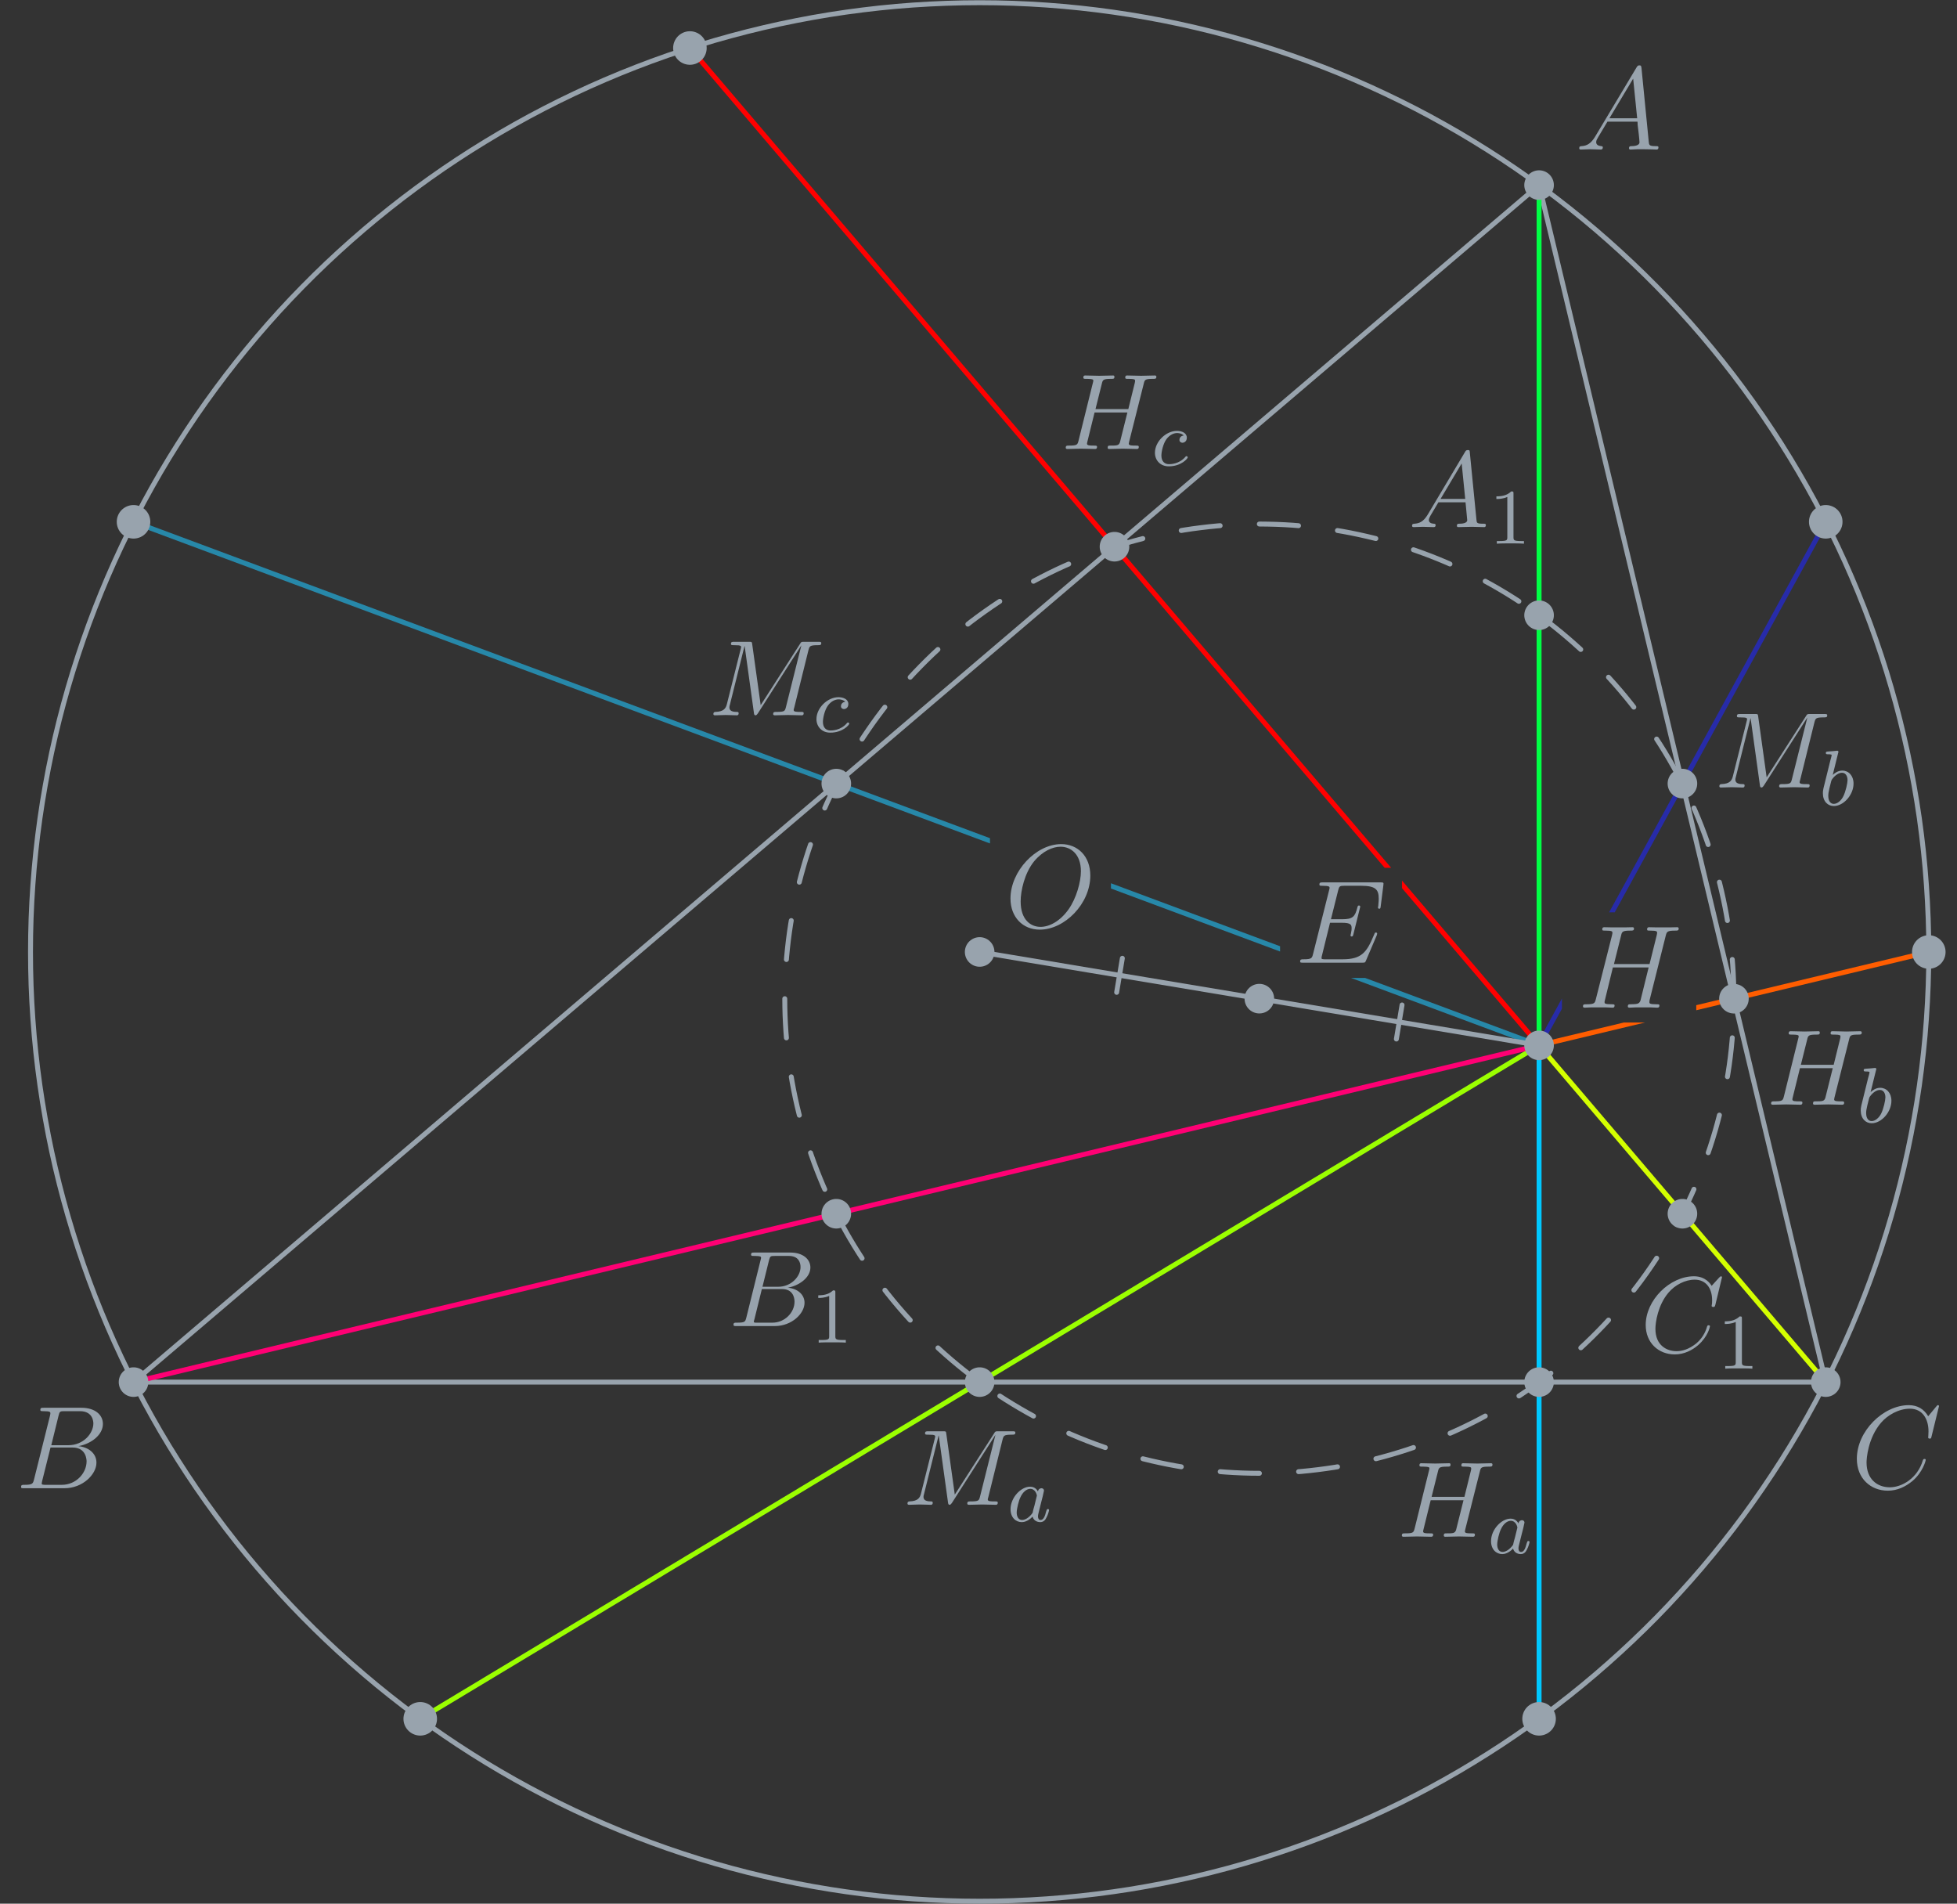 <?xml version="1.0" encoding="UTF-8"?>
<svg xmlns="http://www.w3.org/2000/svg" xmlns:xlink="http://www.w3.org/1999/xlink" width="198.43pt" height="193pt" viewBox="0 0 198.43 193" version="1.1">
<rect x="0" y="0" width="198.43" height="193" fill="#333333" stroke="none"/>
<defs>
<g>
<symbol overflow="visible" id="glyph0-0">
<path style="stroke:none;" d=""/>
</symbol>
<symbol overflow="visible" id="glyph0-1">
<path style="stroke:none;" d="M 8.938 -7.297 C 9.047 -7.703 9.078 -7.812 9.922 -7.812 C 10.141 -7.812 10.25 -7.812 10.25 -8.031 C 10.25 -8.156 10.141 -8.156 10.078 -8.156 C 9.859 -8.156 9.609 -8.141 9.391 -8.141 L 7.969 -8.141 C 7.75 -8.141 7.5 -8.156 7.266 -8.156 C 7.188 -8.156 7.047 -8.156 7.047 -7.938 C 7.047 -7.812 7.125 -7.812 7.344 -7.812 C 8.062 -7.812 8.062 -7.719 8.062 -7.594 C 8.062 -7.562 8.062 -7.5 8.016 -7.312 L 7.297 -4.422 L 3.688 -4.422 L 4.406 -7.297 C 4.5 -7.703 4.531 -7.812 5.375 -7.812 C 5.594 -7.812 5.719 -7.812 5.719 -8.031 C 5.719 -8.156 5.609 -8.156 5.531 -8.156 C 5.312 -8.156 5.062 -8.141 4.844 -8.141 L 3.438 -8.141 C 3.203 -8.141 2.953 -8.156 2.719 -8.156 C 2.641 -8.156 2.5 -8.156 2.5 -7.938 C 2.5 -7.812 2.578 -7.812 2.812 -7.812 C 3.531 -7.812 3.531 -7.719 3.531 -7.594 C 3.531 -7.562 3.531 -7.5 3.484 -7.312 L 1.859 -0.891 C 1.75 -0.469 1.734 -0.344 0.906 -0.344 C 0.641 -0.344 0.547 -0.344 0.547 -0.125 C 0.547 0 0.688 0 0.719 0 C 0.938 0 1.188 -0.031 1.406 -0.031 L 2.828 -0.031 C 3.047 -0.031 3.297 0 3.531 0 C 3.625 0 3.75 0 3.75 -0.234 C 3.75 -0.344 3.641 -0.344 3.469 -0.344 C 2.734 -0.344 2.734 -0.438 2.734 -0.562 C 2.734 -0.578 2.734 -0.656 2.766 -0.75 L 3.578 -4.078 L 7.203 -4.078 C 7 -3.281 6.391 -0.781 6.375 -0.719 C 6.234 -0.359 6.047 -0.359 5.344 -0.344 C 5.203 -0.344 5.094 -0.344 5.094 -0.125 C 5.094 0 5.219 0 5.266 0 C 5.469 0 5.719 -0.031 5.953 -0.031 L 7.359 -0.031 C 7.594 -0.031 7.844 0 8.062 0 C 8.156 0 8.297 0 8.297 -0.234 C 8.297 -0.344 8.188 -0.344 8.016 -0.344 C 7.281 -0.344 7.281 -0.438 7.281 -0.562 C 7.281 -0.578 7.281 -0.656 7.297 -0.75 Z M 8.938 -7.297 "/>
</symbol>
<symbol overflow="visible" id="glyph0-2">
<path style="stroke:none;" d="M 8.672 -5.234 C 8.672 -7.203 7.391 -8.422 5.719 -8.422 C 3.156 -8.422 0.578 -5.672 0.578 -2.906 C 0.578 -1.031 1.812 0.25 3.547 0.25 C 6.062 0.25 8.672 -2.359 8.672 -5.234 Z M 3.625 -0.031 C 2.641 -0.031 1.609 -0.734 1.609 -2.609 C 1.609 -3.688 2 -5.469 2.969 -6.672 C 3.844 -7.719 4.859 -8.156 5.656 -8.156 C 6.703 -8.156 7.719 -7.391 7.719 -5.672 C 7.719 -4.609 7.266 -2.938 6.469 -1.812 C 5.594 -0.578 4.5 -0.031 3.625 -0.031 Z M 3.625 -0.031 "/>
</symbol>
<symbol overflow="visible" id="glyph0-3">
<path style="stroke:none;" d="M 8.312 -2.766 C 8.312 -2.812 8.359 -2.891 8.359 -2.938 C 8.359 -3 8.312 -3.062 8.234 -3.062 C 8.188 -3.062 8.156 -3.047 8.125 -3.016 C 8.109 -3 8.109 -2.969 8 -2.734 C 7.297 -1.062 6.781 -0.344 4.859 -0.344 L 3.125 -0.344 C 2.953 -0.344 2.922 -0.344 2.859 -0.359 C 2.719 -0.375 2.719 -0.391 2.719 -0.484 C 2.719 -0.578 2.734 -0.641 2.766 -0.75 L 3.578 -4.047 L 4.766 -4.047 C 5.703 -4.047 5.766 -3.844 5.766 -3.484 C 5.766 -3.375 5.766 -3.266 5.688 -2.906 C 5.672 -2.859 5.656 -2.812 5.656 -2.766 C 5.656 -2.688 5.719 -2.656 5.781 -2.656 C 5.891 -2.656 5.906 -2.734 5.953 -2.906 L 6.641 -5.672 C 6.641 -5.734 6.594 -5.797 6.516 -5.797 C 6.406 -5.797 6.391 -5.75 6.344 -5.578 C 6.109 -4.656 5.875 -4.406 4.812 -4.406 L 3.672 -4.406 L 4.406 -7.344 C 4.516 -7.75 4.547 -7.797 5.031 -7.797 L 6.734 -7.797 C 8.219 -7.797 8.516 -7.406 8.516 -6.484 C 8.516 -6.484 8.516 -6.141 8.469 -5.75 C 8.453 -5.703 8.438 -5.625 8.438 -5.609 C 8.438 -5.516 8.5 -5.469 8.578 -5.469 C 8.656 -5.469 8.703 -5.516 8.719 -5.734 L 8.984 -7.828 C 8.984 -7.859 9 -7.984 9 -8.016 C 9 -8.141 8.891 -8.141 8.672 -8.141 L 2.844 -8.141 C 2.625 -8.141 2.5 -8.141 2.5 -7.922 C 2.5 -7.797 2.578 -7.797 2.781 -7.797 C 3.531 -7.797 3.531 -7.703 3.531 -7.578 C 3.531 -7.516 3.516 -7.469 3.484 -7.344 L 1.859 -0.891 C 1.75 -0.469 1.734 -0.344 0.891 -0.344 C 0.672 -0.344 0.547 -0.344 0.547 -0.125 C 0.547 0 0.625 0 0.859 0 L 6.859 0 C 7.125 0 7.141 -0.016 7.219 -0.203 Z M 8.312 -2.766 "/>
</symbol>
<symbol overflow="visible" id="glyph0-4">
<path style="stroke:none;" d="M 2.031 -1.328 C 1.609 -0.625 1.203 -0.375 0.641 -0.344 C 0.5 -0.328 0.406 -0.328 0.406 -0.125 C 0.406 -0.047 0.469 0 0.547 0 C 0.766 0 1.297 -0.031 1.516 -0.031 C 1.859 -0.031 2.25 0 2.578 0 C 2.656 0 2.797 0 2.797 -0.234 C 2.797 -0.328 2.703 -0.344 2.625 -0.344 C 2.359 -0.375 2.125 -0.469 2.125 -0.75 C 2.125 -0.922 2.203 -1.047 2.359 -1.312 L 3.266 -2.828 L 6.312 -2.828 C 6.328 -2.719 6.328 -2.625 6.328 -2.516 C 6.375 -2.203 6.516 -0.953 6.516 -0.734 C 6.516 -0.375 5.906 -0.344 5.719 -0.344 C 5.578 -0.344 5.453 -0.344 5.453 -0.125 C 5.453 0 5.562 0 5.625 0 C 5.828 0 6.078 -0.031 6.281 -0.031 L 6.953 -0.031 C 7.688 -0.031 8.219 0 8.219 0 C 8.312 0 8.438 0 8.438 -0.234 C 8.438 -0.344 8.328 -0.344 8.156 -0.344 C 7.5 -0.344 7.484 -0.453 7.453 -0.812 L 6.719 -8.266 C 6.688 -8.516 6.641 -8.531 6.516 -8.531 C 6.391 -8.531 6.328 -8.516 6.219 -8.328 Z M 3.469 -3.172 L 5.875 -7.188 L 6.281 -3.172 Z M 3.469 -3.172 "/>
</symbol>
<symbol overflow="visible" id="glyph0-5">
<path style="stroke:none;" d="M 4.375 -7.344 C 4.484 -7.797 4.531 -7.812 5 -7.812 L 6.547 -7.812 C 7.906 -7.812 7.906 -6.672 7.906 -6.562 C 7.906 -5.594 6.938 -4.359 5.359 -4.359 L 3.641 -4.359 Z M 6.391 -4.266 C 7.703 -4.5 8.875 -5.422 8.875 -6.516 C 8.875 -7.453 8.062 -8.156 6.703 -8.156 L 2.875 -8.156 C 2.641 -8.156 2.531 -8.156 2.531 -7.938 C 2.531 -7.812 2.641 -7.812 2.828 -7.812 C 3.547 -7.812 3.547 -7.719 3.547 -7.594 C 3.547 -7.562 3.547 -7.5 3.5 -7.312 L 1.891 -0.891 C 1.781 -0.469 1.75 -0.344 0.922 -0.344 C 0.688 -0.344 0.578 -0.344 0.578 -0.125 C 0.578 0 0.641 0 0.891 0 L 4.984 0 C 6.812 0 8.219 -1.391 8.219 -2.594 C 8.219 -3.578 7.359 -4.172 6.391 -4.266 Z M 4.703 -0.344 L 3.078 -0.344 C 2.922 -0.344 2.891 -0.344 2.828 -0.359 C 2.688 -0.375 2.672 -0.391 2.672 -0.484 C 2.672 -0.578 2.703 -0.641 2.719 -0.75 L 3.562 -4.125 L 5.812 -4.125 C 7.219 -4.125 7.219 -2.812 7.219 -2.719 C 7.219 -1.562 6.188 -0.344 4.703 -0.344 Z M 4.703 -0.344 "/>
</symbol>
<symbol overflow="visible" id="glyph0-6">
<path style="stroke:none;" d="M 8.922 -8.312 C 8.922 -8.422 8.844 -8.422 8.828 -8.422 C 8.797 -8.422 8.75 -8.422 8.656 -8.297 L 7.828 -7.297 C 7.406 -8.016 6.75 -8.422 5.859 -8.422 C 3.281 -8.422 0.594 -5.797 0.594 -2.984 C 0.594 -0.984 2 0.25 3.734 0.25 C 4.703 0.25 5.531 -0.156 6.234 -0.734 C 7.266 -1.609 7.578 -2.766 7.578 -2.875 C 7.578 -2.969 7.484 -2.969 7.453 -2.969 C 7.344 -2.969 7.328 -2.906 7.297 -2.859 C 6.75 -0.984 5.141 -0.094 3.938 -0.094 C 2.672 -0.094 1.578 -0.906 1.578 -2.609 C 1.578 -2.984 1.703 -5.062 3.047 -6.641 C 3.703 -7.406 4.828 -8.062 5.969 -8.062 C 7.281 -8.062 7.859 -6.984 7.859 -5.766 C 7.859 -5.453 7.828 -5.188 7.828 -5.141 C 7.828 -5.031 7.953 -5.031 7.984 -5.031 C 8.109 -5.031 8.125 -5.047 8.172 -5.266 Z M 8.922 -8.312 "/>
</symbol>
<symbol overflow="visible" id="glyph1-0">
<path style="stroke:none;" d=""/>
</symbol>
<symbol overflow="visible" id="glyph1-1">
<path style="stroke:none;" d="M 8.281 -7.578 C 8.281 -7.609 8.266 -7.688 8.172 -7.688 C 8.141 -7.688 8.125 -7.672 8 -7.562 L 7.234 -6.719 C 7.141 -6.875 6.641 -7.688 5.438 -7.688 C 3 -7.688 0.547 -5.281 0.547 -2.75 C 0.547 -0.953 1.828 0.234 3.5 0.234 C 4.453 0.234 5.281 -0.203 5.859 -0.703 C 6.875 -1.594 7.062 -2.578 7.062 -2.625 C 7.062 -2.719 6.953 -2.719 6.922 -2.719 C 6.859 -2.719 6.812 -2.703 6.781 -2.625 C 6.688 -2.297 6.438 -1.531 5.688 -0.891 C 4.922 -0.281 4.25 -0.094 3.672 -0.094 C 2.688 -0.094 1.531 -0.672 1.531 -2.359 C 1.531 -2.984 1.766 -4.75 2.859 -6.031 C 3.516 -6.812 4.547 -7.344 5.516 -7.344 C 6.625 -7.344 7.281 -6.516 7.281 -5.25 C 7.281 -4.812 7.234 -4.797 7.234 -4.688 C 7.234 -4.578 7.359 -4.578 7.406 -4.578 C 7.547 -4.578 7.547 -4.609 7.609 -4.797 Z M 8.281 -7.578 "/>
</symbol>
<symbol overflow="visible" id="glyph1-2">
<path style="stroke:none;" d="M 1.75 -0.844 C 1.641 -0.422 1.609 -0.344 0.75 -0.344 C 0.562 -0.344 0.453 -0.344 0.453 -0.125 C 0.453 0 0.562 0 0.75 0 L 4.641 0 C 6.375 0 7.656 -1.281 7.656 -2.359 C 7.656 -3.141 7.031 -3.781 5.969 -3.891 C 7.094 -4.094 8.25 -4.906 8.25 -5.938 C 8.25 -6.75 7.531 -7.453 6.219 -7.453 L 2.547 -7.453 C 2.344 -7.453 2.234 -7.453 2.234 -7.234 C 2.234 -7.109 2.328 -7.109 2.547 -7.109 C 2.562 -7.109 2.766 -7.109 2.953 -7.094 C 3.156 -7.062 3.25 -7.062 3.25 -6.922 C 3.25 -6.875 3.234 -6.844 3.203 -6.703 Z M 3.391 -3.984 L 4.062 -6.703 C 4.172 -7.078 4.188 -7.109 4.656 -7.109 L 6.062 -7.109 C 7.031 -7.109 7.25 -6.469 7.25 -5.984 C 7.25 -5.031 6.312 -3.984 4.984 -3.984 Z M 2.906 -0.344 C 2.75 -0.344 2.719 -0.344 2.656 -0.344 C 2.547 -0.359 2.516 -0.375 2.516 -0.453 C 2.516 -0.484 2.516 -0.516 2.578 -0.703 L 3.328 -3.75 L 5.391 -3.75 C 6.438 -3.75 6.641 -2.938 6.641 -2.469 C 6.641 -1.391 5.672 -0.344 4.391 -0.344 Z M 2.906 -0.344 "/>
</symbol>
<symbol overflow="visible" id="glyph1-3">
<path style="stroke:none;" d="M 1.953 -1.25 C 1.516 -0.531 1.094 -0.375 0.609 -0.344 C 0.484 -0.328 0.375 -0.328 0.375 -0.125 C 0.375 -0.047 0.438 0 0.531 0 C 0.812 0 1.156 -0.031 1.469 -0.031 C 1.828 -0.031 2.203 0 2.547 0 C 2.625 0 2.766 0 2.766 -0.203 C 2.766 -0.328 2.656 -0.344 2.578 -0.344 C 2.328 -0.359 2.078 -0.453 2.078 -0.719 C 2.078 -0.844 2.141 -0.969 2.219 -1.125 L 3.047 -2.516 L 5.797 -2.516 C 5.812 -2.297 5.969 -0.812 5.969 -0.703 C 5.969 -0.375 5.406 -0.344 5.188 -0.344 C 5.031 -0.344 4.922 -0.344 4.922 -0.125 C 4.922 0 5.047 0 5.078 0 C 5.516 0 5.984 -0.031 6.438 -0.031 C 6.703 -0.031 7.391 0 7.672 0 C 7.734 0 7.859 0 7.859 -0.219 C 7.859 -0.344 7.75 -0.344 7.609 -0.344 C 6.938 -0.344 6.938 -0.422 6.906 -0.734 L 6.234 -7.547 C 6.219 -7.766 6.219 -7.812 6.031 -7.812 C 5.859 -7.812 5.812 -7.734 5.75 -7.625 Z M 3.266 -2.859 L 5.406 -6.453 L 5.766 -2.859 Z M 3.266 -2.859 "/>
</symbol>
<symbol overflow="visible" id="glyph1-4">
<path style="stroke:none;" d="M 8.328 -6.609 C 8.422 -7 8.438 -7.109 9.234 -7.109 C 9.516 -7.109 9.609 -7.109 9.609 -7.328 C 9.609 -7.453 9.484 -7.453 9.453 -7.453 C 9.156 -7.453 8.359 -7.422 8.062 -7.422 C 7.75 -7.422 6.969 -7.453 6.656 -7.453 C 6.562 -7.453 6.453 -7.453 6.453 -7.234 C 6.453 -7.109 6.547 -7.109 6.75 -7.109 C 6.766 -7.109 6.984 -7.109 7.172 -7.094 C 7.359 -7.062 7.453 -7.062 7.453 -6.922 C 7.453 -6.875 7.453 -6.844 7.422 -6.703 L 6.766 -4.047 L 3.438 -4.047 L 4.078 -6.609 C 4.172 -7 4.203 -7.109 5 -7.109 C 5.281 -7.109 5.359 -7.109 5.359 -7.328 C 5.359 -7.453 5.25 -7.453 5.219 -7.453 C 4.906 -7.453 4.125 -7.422 3.812 -7.422 C 3.5 -7.422 2.719 -7.453 2.406 -7.453 C 2.328 -7.453 2.203 -7.453 2.203 -7.234 C 2.203 -7.109 2.297 -7.109 2.516 -7.109 C 2.531 -7.109 2.734 -7.109 2.922 -7.094 C 3.125 -7.062 3.219 -7.062 3.219 -6.922 C 3.219 -6.875 3.203 -6.844 3.172 -6.703 L 1.719 -0.844 C 1.609 -0.422 1.578 -0.344 0.719 -0.344 C 0.531 -0.344 0.422 -0.344 0.422 -0.125 C 0.422 0 0.562 0 0.578 0 C 0.891 0 1.656 -0.031 1.969 -0.031 C 2.188 -0.031 2.438 -0.016 2.656 -0.016 C 2.906 -0.016 3.141 0 3.375 0 C 3.453 0 3.594 0 3.594 -0.219 C 3.594 -0.344 3.484 -0.344 3.281 -0.344 C 2.875 -0.344 2.578 -0.344 2.578 -0.531 C 2.578 -0.594 2.594 -0.656 2.609 -0.719 L 3.344 -3.703 L 6.672 -3.703 C 6.219 -1.891 5.969 -0.859 5.922 -0.703 C 5.812 -0.344 5.609 -0.344 4.922 -0.344 C 4.766 -0.344 4.672 -0.344 4.672 -0.125 C 4.672 0 4.797 0 4.828 0 C 5.125 0 5.906 -0.031 6.203 -0.031 C 6.438 -0.031 6.672 -0.016 6.906 -0.016 C 7.141 -0.016 7.391 0 7.609 0 C 7.703 0 7.828 0 7.828 -0.219 C 7.828 -0.344 7.734 -0.344 7.531 -0.344 C 7.125 -0.344 6.812 -0.344 6.812 -0.531 C 6.812 -0.594 6.844 -0.656 6.844 -0.719 Z M 8.328 -6.609 "/>
</symbol>
<symbol overflow="visible" id="glyph1-5">
<path style="stroke:none;" d="M 10.094 -6.609 C 10.203 -7 10.219 -7.109 11.031 -7.109 C 11.281 -7.109 11.391 -7.109 11.391 -7.328 C 11.391 -7.453 11.281 -7.453 11.094 -7.453 L 9.656 -7.453 C 9.375 -7.453 9.359 -7.453 9.234 -7.234 L 5.25 -1.031 L 4.391 -7.203 C 4.359 -7.453 4.344 -7.453 4.062 -7.453 L 2.562 -7.453 C 2.359 -7.453 2.234 -7.453 2.234 -7.234 C 2.234 -7.109 2.328 -7.109 2.547 -7.109 C 2.688 -7.109 2.891 -7.094 3.016 -7.094 C 3.203 -7.062 3.266 -7.031 3.266 -6.922 C 3.266 -6.875 3.25 -6.844 3.219 -6.703 L 1.828 -1.156 C 1.719 -0.719 1.531 -0.375 0.656 -0.344 C 0.594 -0.344 0.453 -0.328 0.453 -0.125 C 0.453 -0.031 0.531 0 0.609 0 C 0.953 0 1.344 -0.031 1.703 -0.031 C 2.078 -0.031 2.469 0 2.828 0 C 2.875 0 3.016 0 3.016 -0.219 C 3.016 -0.344 2.906 -0.344 2.828 -0.344 C 2.203 -0.344 2.078 -0.562 2.078 -0.812 C 2.078 -0.891 2.094 -0.953 2.125 -1.062 L 3.609 -7.016 L 3.625 -7.016 L 4.562 -0.25 C 4.578 -0.125 4.594 0 4.719 0 C 4.844 0 4.906 -0.125 4.969 -0.203 L 9.375 -7.094 L 7.812 -0.844 C 7.703 -0.422 7.688 -0.344 6.828 -0.344 C 6.641 -0.344 6.516 -0.344 6.516 -0.125 C 6.516 0 6.656 0 6.688 0 C 6.984 0 7.734 -0.031 8.031 -0.031 C 8.484 -0.031 8.953 0 9.406 0 C 9.469 0 9.609 0 9.609 -0.219 C 9.609 -0.344 9.516 -0.344 9.297 -0.344 C 8.906 -0.344 8.594 -0.344 8.594 -0.531 C 8.594 -0.578 8.594 -0.594 8.656 -0.797 Z M 10.094 -6.609 "/>
</symbol>
<symbol overflow="visible" id="glyph2-0">
<path style="stroke:none;" d=""/>
</symbol>
<symbol overflow="visible" id="glyph2-1">
<path style="stroke:none;" d="M 2.5 -5.078 C 2.5 -5.297 2.484 -5.297 2.266 -5.297 C 1.938 -4.984 1.516 -4.797 0.766 -4.797 L 0.766 -4.531 C 0.984 -4.531 1.406 -4.531 1.875 -4.734 L 1.875 -0.656 C 1.875 -0.359 1.844 -0.266 1.094 -0.266 L 0.812 -0.266 L 0.812 0 C 1.141 -0.031 1.828 -0.031 2.188 -0.031 C 2.547 -0.031 3.234 -0.031 3.562 0 L 3.562 -0.266 L 3.281 -0.266 C 2.531 -0.266 2.5 -0.359 2.5 -0.656 Z M 2.5 -5.078 "/>
</symbol>
<symbol overflow="visible" id="glyph3-0">
<path style="stroke:none;" d=""/>
</symbol>
<symbol overflow="visible" id="glyph3-1">
<path style="stroke:none;" d="M 1.938 -5.297 C 1.953 -5.312 1.969 -5.406 1.969 -5.422 C 1.969 -5.453 1.938 -5.531 1.844 -5.531 C 1.812 -5.531 1.562 -5.5 1.391 -5.484 L 0.938 -5.453 C 0.766 -5.438 0.688 -5.438 0.688 -5.297 C 0.688 -5.172 0.797 -5.172 0.891 -5.172 C 1.281 -5.172 1.281 -5.125 1.281 -5.062 C 1.281 -5.016 1.188 -4.688 1.141 -4.516 L 0.453 -1.734 C 0.391 -1.469 0.391 -1.344 0.391 -1.219 C 0.391 -0.391 0.891 0.078 1.5 0.078 C 2.484 0.078 3.5 -1.047 3.5 -2.203 C 3.5 -3 3 -3.516 2.359 -3.516 C 1.906 -3.516 1.562 -3.234 1.391 -3.078 Z M 1.5 -0.141 C 1.219 -0.141 0.938 -0.359 0.938 -0.953 C 0.938 -1.156 0.969 -1.359 1.062 -1.75 C 1.109 -1.969 1.172 -2.203 1.234 -2.438 C 1.281 -2.578 1.281 -2.594 1.375 -2.703 C 1.641 -3.047 2 -3.297 2.328 -3.297 C 2.734 -3.297 2.891 -2.906 2.891 -2.547 C 2.891 -2.25 2.703 -1.391 2.469 -0.922 C 2.266 -0.5 1.875 -0.141 1.5 -0.141 Z M 1.5 -0.141 "/>
</symbol>
<symbol overflow="visible" id="glyph3-2">
<path style="stroke:none;" d="M 3.266 -3.047 C 2.938 -3.016 2.828 -2.766 2.828 -2.609 C 2.828 -2.375 3.031 -2.312 3.141 -2.312 C 3.172 -2.312 3.578 -2.344 3.578 -2.828 C 3.578 -3.312 3.062 -3.516 2.578 -3.516 C 1.453 -3.516 0.344 -2.422 0.344 -1.297 C 0.344 -0.547 0.875 0.078 1.75 0.078 C 3.016 0.078 3.672 -0.719 3.672 -0.828 C 3.672 -0.906 3.594 -0.953 3.547 -0.953 C 3.5 -0.953 3.469 -0.938 3.438 -0.891 C 2.812 -0.141 1.906 -0.141 1.766 -0.141 C 1.344 -0.141 1 -0.406 1 -1.016 C 1 -1.359 1.156 -2.203 1.531 -2.703 C 1.875 -3.141 2.281 -3.297 2.594 -3.297 C 2.688 -3.297 3.047 -3.281 3.266 -3.047 Z M 3.266 -3.047 "/>
</symbol>
<symbol overflow="visible" id="glyph3-3">
<path style="stroke:none;" d="M 3.125 -3.031 C 3.047 -3.172 2.828 -3.516 2.328 -3.516 C 1.391 -3.516 0.344 -2.406 0.344 -1.234 C 0.344 -0.391 0.875 0.078 1.484 0.078 C 2 0.078 2.438 -0.328 2.578 -0.484 C 2.719 0.062 3.266 0.078 3.359 0.078 C 3.734 0.078 3.906 -0.219 3.969 -0.359 C 4.141 -0.641 4.25 -1.109 4.25 -1.141 C 4.25 -1.188 4.219 -1.25 4.125 -1.25 C 4.031 -1.25 4.016 -1.188 3.953 -1 C 3.844 -0.562 3.703 -0.141 3.391 -0.141 C 3.203 -0.141 3.125 -0.297 3.125 -0.516 C 3.125 -0.656 3.203 -0.922 3.25 -1.125 C 3.297 -1.328 3.422 -1.797 3.453 -1.938 L 3.609 -2.547 C 3.656 -2.734 3.734 -3.078 3.734 -3.109 C 3.734 -3.297 3.578 -3.359 3.484 -3.359 C 3.359 -3.359 3.156 -3.281 3.125 -3.031 Z M 2.578 -0.859 C 2.188 -0.312 1.766 -0.141 1.516 -0.141 C 1.141 -0.141 0.969 -0.484 0.969 -0.891 C 0.969 -1.266 1.172 -2.125 1.359 -2.469 C 1.578 -2.953 1.969 -3.297 2.344 -3.297 C 2.859 -3.297 3.016 -2.703 3.016 -2.609 C 3.016 -2.578 2.812 -1.797 2.766 -1.594 C 2.656 -1.219 2.656 -1.203 2.578 -0.859 Z M 2.578 -0.859 "/>
</symbol>
</g>
<clipPath id="clip1">
  <path d="M 13 18 L 186 18 L 186 84.297 L 13 84.297 Z M 112.645 84.297 L 186 84.297 L 186 87.98 L 112.645 87.98 Z M 112.645 87.98 L 129.793 87.98 L 129.793 92.496 L 112.645 92.496 Z M 142.156 87.98 L 186 87.98 L 186 92.496 L 142.156 92.496 Z M 112.645 92.496 L 129.793 92.496 L 129.793 95.465 L 112.645 95.465 Z M 13 84.297 L 100.379 84.297 L 100.379 95.465 L 13 95.465 Z M 142.156 92.496 L 158.371 92.496 L 158.371 99.148 L 142.156 99.148 Z M 13 95.465 L 129.793 95.465 L 129.793 99.148 L 13 99.148 Z M 13 99.148 L 158.371 99.148 L 158.371 103.664 L 13 103.664 Z M 171.992 92.496 L 186 92.496 L 186 103.664 L 171.992 103.664 Z M 13 103.664 L 186 103.664 L 186 141 L 13 141 Z M 13 103.664 "/>
</clipPath>
<clipPath id="clip2">
  <path d="M 2.344 0 L 196 0 L 196 84.297 L 2.344 84.297 Z M 112.645 84.297 L 196 84.297 L 196 87.98 L 112.645 87.98 Z M 112.645 87.98 L 129.793 87.98 L 129.793 92.496 L 112.645 92.496 Z M 142.156 87.98 L 196 87.98 L 196 92.496 L 142.156 92.496 Z M 112.645 92.496 L 129.793 92.496 L 129.793 95.465 L 112.645 95.465 Z M 2.344 84.297 L 100.379 84.297 L 100.379 95.465 L 2.344 95.465 Z M 142.156 92.496 L 158.371 92.496 L 158.371 99.148 L 142.156 99.148 Z M 2.344 95.465 L 129.793 95.465 L 129.793 99.148 L 2.344 99.148 Z M 2.344 99.148 L 158.371 99.148 L 158.371 103.664 L 2.344 103.664 Z M 171.992 92.496 L 196 92.496 L 196 103.664 L 171.992 103.664 Z M 2.344 103.664 L 196 103.664 L 196 193 L 2.344 193 Z M 2.344 103.664 "/>
</clipPath>
<clipPath id="clip3">
  <path d="M 79 52 L 177 52 L 177 84.297 L 79 84.297 Z M 112.645 84.297 L 177 84.297 L 177 87.98 L 112.645 87.98 Z M 112.645 87.98 L 129.793 87.98 L 129.793 92.496 L 112.645 92.496 Z M 142.156 87.98 L 177 87.98 L 177 92.496 L 142.156 92.496 Z M 112.645 92.496 L 129.793 92.496 L 129.793 95.465 L 112.645 95.465 Z M 79 84.297 L 100.379 84.297 L 100.379 95.465 L 79 95.465 Z M 142.156 92.496 L 158.371 92.496 L 158.371 99.148 L 142.156 99.148 Z M 79 95.465 L 129.793 95.465 L 129.793 99.148 L 79 99.148 Z M 79 99.148 L 158.371 99.148 L 158.371 103.664 L 79 103.664 Z M 171.992 92.496 L 177 92.496 L 177 103.664 L 171.992 103.664 Z M 79 103.664 L 177 103.664 L 177 150 L 79 150 Z M 79 103.664 "/>
</clipPath>
<clipPath id="clip4">
  <path d="M 112 55 L 157 55 L 157 84.297 L 112 84.297 Z M 112.645 84.297 L 157 84.297 L 157 87.98 L 112.645 87.98 Z M 112.645 87.98 L 129.793 87.98 L 129.793 92.496 L 112.645 92.496 Z M 142.156 87.98 L 157 87.98 L 157 92.496 L 142.156 92.496 Z M 112.645 92.496 L 129.793 92.496 L 129.793 95.465 L 112.645 95.465 Z M 142.156 92.496 L 157 92.496 L 157 99.148 L 142.156 99.148 Z M 112 95.465 L 129.793 95.465 L 129.793 99.148 L 112 99.148 Z M 112 99.148 L 157 99.148 L 157 103.664 L 112 103.664 Z M 112 103.664 L 157 103.664 L 157 107 L 112 107 Z M 112 103.664 "/>
</clipPath>
<clipPath id="clip5">
  <path d="M 155 101 L 158.371 101 L 158.371 103.664 L 155 103.664 Z M 171.992 101 L 177 101 L 177 103.664 L 171.992 103.664 Z M 155 103.664 L 177 103.664 L 177 107 L 155 107 Z M 155 103.664 "/>
</clipPath>
<clipPath id="clip6">
  <path d="M 155 79 L 171 79 L 171 84.297 L 155 84.297 Z M 155 84.297 L 171 84.297 L 171 87.98 L 155 87.98 Z M 155 87.98 L 171 87.98 L 171 92.496 L 155 92.496 Z M 155 92.496 L 158.371 92.496 L 158.371 99.148 L 155 99.148 Z M 155 99.148 L 158.371 99.148 L 158.371 103.664 L 155 103.664 Z M 155 103.664 L 171 103.664 L 171 107 L 155 107 Z M 155 103.664 "/>
</clipPath>
<clipPath id="clip7">
  <path d="M 84 79 L 157 79 L 157 84.297 L 84 84.297 Z M 112.645 84.297 L 157 84.297 L 157 87.98 L 112.645 87.98 Z M 112.645 87.98 L 129.793 87.98 L 129.793 92.496 L 112.645 92.496 Z M 142.156 87.98 L 157 87.98 L 157 92.496 L 142.156 92.496 Z M 112.645 92.496 L 129.793 92.496 L 129.793 95.465 L 112.645 95.465 Z M 84 84.297 L 100.379 84.297 L 100.379 95.465 L 84 95.465 Z M 142.156 92.496 L 157 92.496 L 157 99.148 L 142.156 99.148 Z M 84 95.465 L 129.793 95.465 L 129.793 99.148 L 84 99.148 Z M 84 99.148 L 157 99.148 L 157 103.664 L 84 103.664 Z M 84 103.664 L 157 103.664 L 157 107 L 84 107 Z M 84 103.664 "/>
</clipPath>
<clipPath id="clip8">
  <path d="M 155 62 L 157 62 L 157 84.297 L 155 84.297 Z M 155 84.297 L 157 84.297 L 157 87.98 L 155 87.98 Z M 155 87.98 L 157 87.98 L 157 92.496 L 155 92.496 Z M 155 92.496 L 157 92.496 L 157 99.148 L 155 99.148 Z M 155 99.148 L 157 99.148 L 157 103.664 L 155 103.664 Z M 155 103.664 L 157 103.664 L 157 107 L 155 107 Z M 155 103.664 "/>
</clipPath>
<clipPath id="clip9">
  <path d="M 126 99 L 129.793 99 L 129.793 99.148 L 126 99.148 Z M 126 99.148 L 130 99.148 L 130 103 L 126 103 Z M 126 99.148 "/>
</clipPath>
<clipPath id="clip10">
  <path d="M 97 95 L 100.379 95 L 100.379 95.465 L 97 95.465 Z M 97 95.465 L 101 95.465 L 101 99 L 97 99 Z M 97 95.465 "/>
</clipPath>
<clipPath id="clip11">
  <path d="M 102 85 L 111 85 L 111 92.484 L 102 92.484 Z M 102 92.484 L 111 92.484 L 111 95 L 102 95 Z M 102 92.484 "/>
</clipPath>
<clipPath id="clip12">
  <path d="M 131 89 L 141 89 L 141 92.484 L 131 92.484 Z M 131 92.484 L 141 92.484 L 141 95.453 L 131 95.453 Z M 131 95.453 L 141 95.453 L 141 98 L 131 98 Z M 131 95.453 "/>
</clipPath>
</defs>
<g id="surface1">
<g clip-path="url(#clip1)" clip-rule="nonzero">
<path style="fill:none;stroke-width:4.999;stroke-linecap:round;stroke-linejoin:round;stroke:rgb(59.569%,63.867%,67.772%);stroke-opacity:1;stroke-miterlimit:10;" d="M 135.391 528.789 L 1560.547 1742.344 L 1851.211 528.789 Z M 135.391 528.789 " transform="matrix(0.1,0,0,-0.1,0,193)"/>
</g>
<g clip-path="url(#clip2)" clip-rule="nonzero">
<path style="fill:none;stroke-width:4.999;stroke-linecap:round;stroke-linejoin:round;stroke:rgb(59.569%,63.867%,67.772%);stroke-opacity:1;stroke-miterlimit:10;" d="M 1955.703 964.883 C 1955.703 987.539 1954.883 1010.156 1953.281 1032.773 C 1951.719 1055.352 1949.297 1077.891 1946.133 1100.312 C 1942.93 1122.734 1938.945 1145.039 1934.18 1167.188 C 1929.414 1189.336 1923.906 1211.289 1917.578 1233.047 C 1911.289 1254.805 1904.18 1276.328 1896.367 1297.578 C 1888.516 1318.828 1879.961 1339.805 1870.625 1360.469 C 1861.328 1381.094 1851.289 1401.406 1840.547 1421.367 C 1829.805 1441.289 1818.359 1460.859 1806.25 1479.961 C 1794.102 1499.102 1781.328 1517.812 1767.891 1536.055 C 1754.453 1554.258 1740.352 1572.031 1725.664 1589.258 C 1710.977 1606.484 1695.664 1623.203 1679.805 1639.375 C 1663.945 1655.508 1647.461 1671.094 1630.508 1686.094 C 1613.555 1701.094 1596.055 1715.508 1578.047 1729.258 C 1560.078 1743.008 1541.602 1756.133 1522.695 1768.594 C 1503.75 1781.055 1484.414 1792.852 1464.648 1803.945 C 1444.922 1815.039 1424.805 1825.43 1404.297 1835.078 C 1383.828 1844.766 1363.008 1853.711 1341.914 1861.914 C 1320.781 1870.117 1299.375 1877.578 1277.734 1884.258 C 1256.094 1890.977 1234.258 1896.875 1212.188 1902.031 C 1190.156 1907.188 1167.891 1911.562 1145.547 1915.156 C 1123.164 1918.711 1100.703 1921.523 1078.125 1923.516 C 1055.586 1925.508 1032.969 1926.719 1010.312 1927.109 C 987.656 1927.5 965 1927.109 942.383 1925.898 C 919.766 1924.727 897.188 1922.734 874.727 1919.922 C 852.227 1917.148 829.883 1913.555 807.656 1909.18 C 785.43 1904.805 763.359 1899.648 741.484 1893.711 C 719.648 1887.812 698.008 1881.094 676.602 1873.672 C 655.234 1866.211 634.102 1858.008 613.281 1849.062 C 592.461 1840.117 571.992 1830.43 551.875 1820.039 C 531.758 1809.648 511.992 1798.555 492.656 1786.758 C 473.32 1775 454.375 1762.539 435.898 1749.414 C 417.461 1736.289 399.453 1722.539 381.953 1708.125 C 364.492 1693.75 347.5 1678.75 331.055 1663.164 C 314.609 1647.578 298.75 1631.406 283.438 1614.727 C 268.164 1598.008 253.477 1580.742 239.375 1563.008 C 225.312 1545.273 211.875 1527.031 199.062 1508.359 C 186.289 1489.648 174.141 1470.508 162.695 1450.977 C 151.289 1431.406 140.508 1411.484 130.508 1391.172 C 120.469 1370.859 111.133 1350.195 102.578 1329.258 C 93.984 1308.281 86.172 1287.031 79.102 1265.508 C 72.031 1243.984 65.703 1222.227 60.156 1200.273 C 54.609 1178.281 49.844 1156.133 45.898 1133.867 C 41.914 1111.562 38.711 1089.141 36.328 1066.602 C 33.945 1044.062 32.344 1021.484 31.523 998.828 C 30.742 976.211 30.742 953.555 31.523 930.938 C 32.344 908.281 33.945 885.703 36.328 863.164 C 38.711 840.625 41.914 818.203 45.898 795.898 C 49.844 773.594 54.609 751.445 60.156 729.492 C 65.703 707.539 72.031 685.781 79.102 664.258 C 86.172 642.734 93.984 621.484 102.578 600.508 C 111.133 579.57 120.469 558.906 130.508 538.594 C 140.508 518.281 151.289 498.359 162.695 478.789 C 174.141 459.258 186.289 440.117 199.062 421.406 C 211.875 402.734 225.312 384.492 239.375 366.758 C 253.477 348.984 268.164 331.758 283.438 315.039 C 298.75 298.359 314.609 282.188 331.055 266.602 C 347.5 251.016 364.492 236.016 381.953 221.641 C 399.453 207.227 417.461 193.477 435.898 180.352 C 454.375 167.227 473.32 154.766 492.656 142.969 C 511.992 131.211 531.758 120.117 551.875 109.727 C 571.992 99.336 592.461 89.648 613.281 80.703 C 634.102 71.758 655.234 63.555 676.602 56.094 C 698.008 48.633 719.648 41.953 741.484 36.016 C 763.359 30.117 785.43 24.961 807.656 20.586 C 829.883 16.211 852.227 12.617 874.727 9.844 C 897.188 7.031 919.766 5.039 942.383 3.867 C 965 2.656 987.656 2.266 1010.312 2.656 C 1032.969 3.047 1055.586 4.258 1078.125 6.25 C 1100.703 8.242 1123.164 11.055 1145.547 14.609 C 1167.891 18.203 1190.156 22.578 1212.188 27.734 C 1234.258 32.891 1256.094 38.789 1277.734 45.508 C 1299.375 52.188 1320.781 59.648 1341.914 67.852 C 1363.008 76.055 1383.828 85 1404.297 94.688 C 1424.805 104.336 1444.922 114.727 1464.648 125.82 C 1484.414 136.914 1503.75 148.711 1522.695 161.172 C 1541.602 173.633 1560.078 186.758 1578.047 200.508 C 1596.055 214.258 1613.555 228.672 1630.508 243.672 C 1647.461 258.672 1663.945 274.258 1679.805 290.391 C 1695.664 306.562 1710.977 323.281 1725.664 340.508 C 1740.352 357.734 1754.453 375.508 1767.891 393.711 C 1781.328 411.953 1794.102 430.664 1806.25 449.766 C 1818.359 468.906 1829.805 488.477 1840.547 508.398 C 1851.289 528.359 1861.328 548.672 1870.625 569.297 C 1879.961 589.961 1888.516 610.938 1896.367 632.188 C 1904.18 653.438 1911.289 674.961 1917.578 696.719 C 1923.906 718.477 1929.414 740.43 1934.18 762.578 C 1938.945 784.727 1942.93 807.031 1946.133 829.453 C 1949.297 851.875 1951.719 874.414 1953.281 896.992 C 1954.883 919.609 1955.703 942.227 1955.703 964.883 Z M 1955.703 964.883 " transform="matrix(0.1,0,0,-0.1,0,193)"/>
</g>
<g clip-path="url(#clip3)" clip-rule="nonzero">
<path style="fill:none;stroke-width:4.999;stroke-linecap:round;stroke-linejoin:round;stroke:rgb(59.569%,63.867%,67.772%);stroke-opacity:1;stroke-dasharray:39.782,39.782;stroke-miterlimit:10;" d="M 1758.125 917.539 C 1758.125 928.867 1757.695 940.195 1756.914 951.484 C 1756.094 962.773 1754.922 974.023 1753.32 985.234 C 1751.719 996.445 1749.727 1007.617 1747.344 1018.672 C 1744.961 1029.766 1742.227 1040.742 1739.062 1051.602 C 1735.898 1062.5 1732.344 1073.242 1728.438 1083.867 C 1724.531 1094.492 1720.234 1105 1715.586 1115.312 C 1710.938 1125.625 1705.898 1135.781 1700.547 1145.781 C 1695.156 1155.742 1689.453 1165.508 1683.398 1175.078 C 1677.305 1184.648 1670.938 1193.984 1664.219 1203.125 C 1657.461 1212.227 1650.43 1221.094 1643.086 1229.727 C 1635.742 1238.359 1628.086 1246.68 1620.156 1254.766 C 1612.227 1262.852 1604.023 1270.625 1595.508 1278.125 C 1587.031 1285.625 1578.281 1292.852 1569.297 1299.727 C 1560.273 1306.602 1551.055 1313.164 1541.602 1319.375 C 1532.148 1325.625 1522.461 1331.523 1512.578 1337.07 C 1502.734 1342.617 1492.656 1347.812 1482.422 1352.656 C 1472.188 1357.461 1461.758 1361.953 1451.211 1366.055 C 1440.664 1370.156 1429.961 1373.867 1419.141 1377.227 C 1408.32 1380.586 1397.383 1383.555 1386.367 1386.094 C 1375.312 1388.672 1364.219 1390.898 1353.047 1392.656 C 1341.836 1394.453 1330.625 1395.859 1319.336 1396.836 C 1308.047 1397.852 1296.719 1398.438 1285.391 1398.633 C 1274.102 1398.867 1262.773 1398.633 1251.445 1398.047 C 1240.156 1397.461 1228.867 1396.445 1217.617 1395.039 C 1206.367 1393.672 1195.195 1391.875 1184.102 1389.688 C 1172.969 1387.5 1161.953 1384.922 1151.016 1381.953 C 1140.078 1378.984 1129.258 1375.664 1118.555 1371.914 C 1107.852 1368.203 1097.305 1364.102 1086.914 1359.609 C 1076.484 1355.156 1066.25 1350.312 1056.211 1345.117 C 1046.133 1339.922 1036.25 1334.375 1026.602 1328.477 C 1016.914 1322.578 1007.461 1316.367 998.242 1309.805 C 988.984 1303.242 980 1296.367 971.25 1289.141 C 962.5 1281.953 954.023 1274.453 945.781 1266.68 C 937.578 1258.867 929.648 1250.781 921.992 1242.461 C 914.336 1234.102 906.992 1225.469 899.961 1216.602 C 892.93 1207.734 886.172 1198.594 879.805 1189.258 C 873.398 1179.922 867.344 1170.352 861.602 1160.586 C 855.898 1150.781 850.508 1140.82 845.508 1130.664 C 840.508 1120.508 835.82 1110.195 831.562 1099.727 C 827.266 1089.219 823.359 1078.594 819.805 1067.852 C 816.289 1057.109 813.125 1046.211 810.352 1035.234 C 807.578 1024.258 805.195 1013.164 803.203 1002.031 C 801.211 990.859 799.609 979.648 798.438 968.398 C 797.227 957.148 796.445 945.82 796.016 934.531 C 795.625 923.203 795.625 911.875 796.016 900.547 C 796.445 889.219 797.227 877.93 798.438 866.68 C 799.609 855.391 801.211 844.18 803.203 833.047 C 805.195 821.914 807.578 810.82 810.352 799.844 C 813.125 788.867 816.289 777.969 819.805 767.227 C 823.359 756.484 827.266 745.82 831.562 735.352 C 835.82 724.883 840.508 714.531 845.508 704.375 C 850.508 694.219 855.898 684.258 861.602 674.492 C 867.344 664.727 873.398 655.156 879.805 645.82 C 886.172 636.445 892.93 627.344 899.961 618.477 C 906.992 609.609 914.336 600.977 921.992 592.617 C 929.648 584.258 937.578 576.172 945.781 568.398 C 954.023 560.586 962.5 553.086 971.25 545.898 C 980 538.711 988.984 531.836 998.242 525.273 C 1007.461 518.711 1016.914 512.461 1026.602 506.602 C 1036.25 500.703 1046.133 495.156 1056.211 489.961 C 1066.25 484.766 1076.484 479.922 1086.914 475.43 C 1097.305 470.977 1107.852 466.875 1118.555 463.164 C 1129.258 459.414 1140.078 456.055 1151.016 453.086 C 1161.953 450.156 1172.969 447.578 1184.102 445.391 C 1195.195 443.203 1206.367 441.406 1217.617 440 C 1228.867 438.594 1240.156 437.617 1251.445 437.031 C 1262.773 436.406 1274.102 436.211 1285.391 436.406 C 1296.719 436.602 1308.047 437.227 1319.336 438.203 C 1330.625 439.219 1341.836 440.625 1353.047 442.383 C 1364.219 444.18 1375.312 446.367 1386.367 448.945 C 1397.383 451.523 1408.32 454.492 1419.141 457.852 C 1429.961 461.172 1440.664 464.922 1451.211 469.023 C 1461.758 473.125 1472.188 477.578 1482.422 482.422 C 1492.656 487.266 1502.734 492.461 1512.578 498.008 C 1522.461 503.555 1532.148 509.453 1541.602 515.664 C 1551.055 521.914 1560.273 528.477 1569.297 535.352 C 1578.281 542.227 1587.031 549.414 1595.508 556.914 C 1604.023 564.414 1612.227 572.227 1620.156 580.312 C 1628.086 588.359 1635.742 596.719 1643.086 605.352 C 1650.43 613.984 1657.461 622.852 1664.219 631.953 C 1670.938 641.055 1677.305 650.43 1683.398 660 C 1689.453 669.57 1695.156 679.336 1700.547 689.297 C 1705.898 699.258 1710.938 709.414 1715.586 719.766 C 1720.234 730.078 1724.531 740.547 1728.438 751.172 C 1732.344 761.797 1735.898 772.578 1739.062 783.438 C 1742.227 794.336 1744.961 805.312 1747.344 816.367 C 1749.727 827.461 1751.719 838.594 1753.32 849.805 C 1754.922 861.016 1756.094 872.305 1756.914 883.594 C 1757.695 894.883 1758.125 906.211 1758.125 917.539 Z M 1758.125 917.539 " transform="matrix(0.1,0,0,-0.1,0,193)"/>
</g>
<g clip-path="url(#clip4)" clip-rule="nonzero">
<path style="fill:none;stroke-width:4.999;stroke-linecap:butt;stroke-linejoin:round;stroke:rgb(100%,0%,0%);stroke-opacity:1;stroke-miterlimit:10;" d="M 1130.039 1375.742 L 1560.547 870.195 " transform="matrix(0.1,0,0,-0.1,0,193)"/>
</g>
<path style="fill:none;stroke-width:4.999;stroke-linecap:butt;stroke-linejoin:round;stroke:rgb(100%,0%,0%);stroke-opacity:1;stroke-miterlimit:10;" d="M 1130.039 1375.742 L 699.531 1881.328 " transform="matrix(0.1,0,0,-0.1,0,193)"/>
<g clip-path="url(#clip5)" clip-rule="nonzero">
<path style="fill:none;stroke-width:4.999;stroke-linecap:butt;stroke-linejoin:round;stroke:rgb(100%,36.473%,0%);stroke-opacity:1;stroke-miterlimit:10;" d="M 1758.125 917.5 L 1560.547 870.195 " transform="matrix(0.1,0,0,-0.1,0,193)"/>
</g>
<path style="fill:none;stroke-width:4.999;stroke-linecap:butt;stroke-linejoin:round;stroke:rgb(100%,36.473%,0%);stroke-opacity:1;stroke-miterlimit:10;" d="M 1758.125 917.5 L 1955.703 964.844 " transform="matrix(0.1,0,0,-0.1,0,193)"/>
<path style="fill:none;stroke-width:4.999;stroke-linecap:butt;stroke-linejoin:round;stroke:rgb(0%,78.514%,100%);stroke-opacity:1;stroke-miterlimit:10;" d="M 1560.547 528.789 L 1560.547 870.195 " transform="matrix(0.1,0,0,-0.1,0,193)"/>
<path style="fill:none;stroke-width:4.999;stroke-linecap:butt;stroke-linejoin:round;stroke:rgb(0%,78.514%,100%);stroke-opacity:1;stroke-miterlimit:10;" d="M 1560.547 528.789 L 1560.547 187.422 " transform="matrix(0.1,0,0,-0.1,0,193)"/>
<path style="fill:none;stroke-width:4.999;stroke-linecap:butt;stroke-linejoin:round;stroke:rgb(60.742%,100%,0%);stroke-opacity:1;stroke-miterlimit:10;" d="M 993.32 528.789 L 1560.547 870.195 " transform="matrix(0.1,0,0,-0.1,0,193)"/>
<path style="fill:none;stroke-width:4.999;stroke-linecap:butt;stroke-linejoin:round;stroke:rgb(60.742%,100%,0%);stroke-opacity:1;stroke-miterlimit:10;" d="M 993.32 528.789 L 426.094 187.422 " transform="matrix(0.1,0,0,-0.1,0,193)"/>
<g clip-path="url(#clip6)" clip-rule="nonzero">
<path style="fill:none;stroke-width:4.999;stroke-linecap:butt;stroke-linejoin:round;stroke:rgb(15.282%,16.869%,66.209%);stroke-opacity:1;stroke-miterlimit:10;" d="M 1705.898 1135.586 L 1560.547 870.195 " transform="matrix(0.1,0,0,-0.1,0,193)"/>
</g>
<path style="fill:none;stroke-width:4.999;stroke-linecap:butt;stroke-linejoin:round;stroke:rgb(15.282%,16.869%,66.209%);stroke-opacity:1;stroke-miterlimit:10;" d="M 1705.898 1135.586 L 1851.211 1400.977 " transform="matrix(0.1,0,0,-0.1,0,193)"/>
<g clip-path="url(#clip7)" clip-rule="nonzero">
<path style="fill:none;stroke-width:4.999;stroke-linecap:butt;stroke-linejoin:round;stroke:rgb(15.282%,53.319%,66.209%);stroke-opacity:1;stroke-miterlimit:10;" d="M 847.969 1135.586 L 1560.547 870.195 " transform="matrix(0.1,0,0,-0.1,0,193)"/>
</g>
<path style="fill:none;stroke-width:4.999;stroke-linecap:butt;stroke-linejoin:round;stroke:rgb(15.282%,53.319%,66.209%);stroke-opacity:1;stroke-miterlimit:10;" d="M 847.969 1135.586 L 135.391 1400.977 " transform="matrix(0.1,0,0,-0.1,0,193)"/>
<g clip-path="url(#clip8)" clip-rule="nonzero">
<path style="fill:none;stroke-width:4.999;stroke-linecap:butt;stroke-linejoin:round;stroke:rgb(0%,100%,26.66%);stroke-opacity:1;stroke-miterlimit:10;" d="M 1560.547 1306.25 L 1560.547 870.195 " transform="matrix(0.1,0,0,-0.1,0,193)"/>
</g>
<path style="fill:none;stroke-width:4.999;stroke-linecap:butt;stroke-linejoin:round;stroke:rgb(0%,100%,26.66%);stroke-opacity:1;stroke-miterlimit:10;" d="M 1560.547 1306.25 L 1560.547 1742.344 " transform="matrix(0.1,0,0,-0.1,0,193)"/>
<path style="fill:none;stroke-width:4.999;stroke-linecap:butt;stroke-linejoin:round;stroke:rgb(100%,0%,45.483%);stroke-opacity:1;stroke-miterlimit:10;" d="M 847.969 699.492 L 1560.547 870.195 " transform="matrix(0.1,0,0,-0.1,0,193)"/>
<path style="fill:none;stroke-width:4.999;stroke-linecap:butt;stroke-linejoin:round;stroke:rgb(100%,0%,45.483%);stroke-opacity:1;stroke-miterlimit:10;" d="M 847.969 699.492 L 135.391 528.789 " transform="matrix(0.1,0,0,-0.1,0,193)"/>
<path style="fill:none;stroke-width:4.999;stroke-linecap:butt;stroke-linejoin:round;stroke:rgb(83.202%,100%,0%);stroke-opacity:1;stroke-miterlimit:10;" d="M 1705.898 699.492 L 1560.547 870.195 " transform="matrix(0.1,0,0,-0.1,0,193)"/>
<path style="fill:none;stroke-width:4.999;stroke-linecap:butt;stroke-linejoin:round;stroke:rgb(83.202%,100%,0%);stroke-opacity:1;stroke-miterlimit:10;" d="M 1705.898 699.492 L 1851.211 528.789 " transform="matrix(0.1,0,0,-0.1,0,193)"/>
<g clip-path="url(#clip9)" clip-rule="nonzero">
<path style="fill:none;stroke-width:29.996;stroke-linecap:round;stroke-linejoin:round;stroke:rgb(59.569%,63.867%,67.772%);stroke-opacity:1;stroke-miterlimit:10;" d="M 1276.914 917.539 L 1276.914 917.539 " transform="matrix(0.1,0,0,-0.1,0,193)"/>
</g>
<g clip-path="url(#clip10)" clip-rule="nonzero">
<path style="fill:none;stroke-width:29.996;stroke-linecap:round;stroke-linejoin:round;stroke:rgb(59.569%,63.867%,67.772%);stroke-opacity:1;stroke-miterlimit:10;" d="M 993.32 964.883 L 993.32 964.883 " transform="matrix(0.1,0,0,-0.1,0,193)"/>
</g>
<path style="fill:none;stroke-width:29.996;stroke-linecap:round;stroke-linejoin:round;stroke:rgb(59.569%,63.867%,67.772%);stroke-opacity:1;stroke-miterlimit:10;" d="M 1560.547 870.195 L 1560.547 870.195 " transform="matrix(0.1,0,0,-0.1,0,193)"/>
<path style="fill:none;stroke-width:29.996;stroke-linecap:round;stroke-linejoin:round;stroke:rgb(59.569%,63.867%,67.772%);stroke-opacity:1;stroke-miterlimit:10;" d="M 1560.547 1742.344 L 1560.547 1742.344 " transform="matrix(0.1,0,0,-0.1,0,193)"/>
<path style="fill:none;stroke-width:29.996;stroke-linecap:round;stroke-linejoin:round;stroke:rgb(59.569%,63.867%,67.772%);stroke-opacity:1;stroke-miterlimit:10;" d="M 135.391 528.789 L 135.391 528.789 " transform="matrix(0.1,0,0,-0.1,0,193)"/>
<path style="fill:none;stroke-width:29.996;stroke-linecap:round;stroke-linejoin:round;stroke:rgb(59.569%,63.867%,67.772%);stroke-opacity:1;stroke-miterlimit:10;" d="M 1851.211 528.789 L 1851.211 528.789 " transform="matrix(0.1,0,0,-0.1,0,193)"/>
<path style="fill:none;stroke-width:29.996;stroke-linecap:round;stroke-linejoin:round;stroke:rgb(59.569%,63.867%,67.772%);stroke-opacity:1;stroke-miterlimit:10;" d="M 1705.898 699.492 L 1705.898 699.492 " transform="matrix(0.1,0,0,-0.1,0,193)"/>
<path style="fill:none;stroke-width:29.996;stroke-linecap:round;stroke-linejoin:round;stroke:rgb(59.569%,63.867%,67.772%);stroke-opacity:1;stroke-miterlimit:10;" d="M 847.969 699.492 L 847.969 699.492 " transform="matrix(0.1,0,0,-0.1,0,193)"/>
<path style="fill:none;stroke-width:29.996;stroke-linecap:round;stroke-linejoin:round;stroke:rgb(59.569%,63.867%,67.772%);stroke-opacity:1;stroke-miterlimit:10;" d="M 1560.547 1306.25 L 1560.547 1306.25 " transform="matrix(0.1,0,0,-0.1,0,193)"/>
<path style="fill:none;stroke-width:29.996;stroke-linecap:round;stroke-linejoin:round;stroke:rgb(59.569%,63.867%,67.772%);stroke-opacity:1;stroke-miterlimit:10;" d="M 1758.125 917.5 L 1758.125 917.5 " transform="matrix(0.1,0,0,-0.1,0,193)"/>
<path style="fill:none;stroke-width:29.996;stroke-linecap:round;stroke-linejoin:round;stroke:rgb(59.569%,63.867%,67.772%);stroke-opacity:1;stroke-miterlimit:10;" d="M 1130.039 1375.742 L 1130.039 1375.742 " transform="matrix(0.1,0,0,-0.1,0,193)"/>
<path style="fill:none;stroke-width:29.996;stroke-linecap:round;stroke-linejoin:round;stroke:rgb(59.569%,63.867%,67.772%);stroke-opacity:1;stroke-miterlimit:10;" d="M 1560.547 528.789 L 1560.547 528.789 " transform="matrix(0.1,0,0,-0.1,0,193)"/>
<path style="fill:none;stroke-width:29.996;stroke-linecap:round;stroke-linejoin:round;stroke:rgb(59.569%,63.867%,67.772%);stroke-opacity:1;stroke-miterlimit:10;" d="M 1705.898 1135.586 L 1705.898 1135.586 " transform="matrix(0.1,0,0,-0.1,0,193)"/>
<path style="fill:none;stroke-width:29.996;stroke-linecap:round;stroke-linejoin:round;stroke:rgb(59.569%,63.867%,67.772%);stroke-opacity:1;stroke-miterlimit:10;" d="M 847.969 1135.586 L 847.969 1135.586 " transform="matrix(0.1,0,0,-0.1,0,193)"/>
<path style="fill:none;stroke-width:29.996;stroke-linecap:round;stroke-linejoin:round;stroke:rgb(59.569%,63.867%,67.772%);stroke-opacity:1;stroke-miterlimit:10;" d="M 993.32 528.789 L 993.32 528.789 " transform="matrix(0.1,0,0,-0.1,0,193)"/>
<path style="fill:none;stroke-width:34.011;stroke-linecap:round;stroke-linejoin:round;stroke:rgb(59.569%,63.867%,67.772%);stroke-opacity:1;stroke-miterlimit:10;" d="M 1851.211 1400.977 L 1851.211 1400.977 " transform="matrix(0.1,0,0,-0.1,0,193)"/>
<path style="fill:none;stroke-width:34.011;stroke-linecap:round;stroke-linejoin:round;stroke:rgb(59.569%,63.867%,67.772%);stroke-opacity:1;stroke-miterlimit:10;" d="M 426.094 187.422 L 426.094 187.422 " transform="matrix(0.1,0,0,-0.1,0,193)"/>
<path style="fill:none;stroke-width:34.011;stroke-linecap:round;stroke-linejoin:round;stroke:rgb(59.569%,63.867%,67.772%);stroke-opacity:1;stroke-miterlimit:10;" d="M 135.391 1400.977 L 135.391 1400.977 " transform="matrix(0.1,0,0,-0.1,0,193)"/>
<path style="fill:none;stroke-width:34.011;stroke-linecap:round;stroke-linejoin:round;stroke:rgb(59.569%,63.867%,67.772%);stroke-opacity:1;stroke-miterlimit:10;" d="M 1955.703 964.844 L 1955.703 964.844 " transform="matrix(0.1,0,0,-0.1,0,193)"/>
<path style="fill:none;stroke-width:34.011;stroke-linecap:round;stroke-linejoin:round;stroke:rgb(59.569%,63.867%,67.772%);stroke-opacity:1;stroke-miterlimit:10;" d="M 1560.547 187.422 L 1560.547 187.422 " transform="matrix(0.1,0,0,-0.1,0,193)"/>
<path style="fill:none;stroke-width:34.011;stroke-linecap:round;stroke-linejoin:round;stroke:rgb(59.569%,63.867%,67.772%);stroke-opacity:1;stroke-miterlimit:10;" d="M 699.531 1881.328 L 699.531 1881.328 " transform="matrix(0.1,0,0,-0.1,0,193)"/>
<path style="fill:none;stroke-width:4.999;stroke-linecap:butt;stroke-linejoin:round;stroke:rgb(59.569%,63.867%,67.772%);stroke-opacity:1;stroke-miterlimit:10;" d="M 1418.711 893.867 L 1560.547 870.195 " transform="matrix(0.1,0,0,-0.1,0,193)"/>
<path style="fill:none;stroke-width:4.999;stroke-linecap:butt;stroke-linejoin:round;stroke:rgb(59.569%,63.867%,67.772%);stroke-opacity:1;stroke-miterlimit:10;" d="M 1418.711 893.867 L 1276.914 917.539 " transform="matrix(0.1,0,0,-0.1,0,193)"/>
<path style="fill:none;stroke-width:4.999;stroke-linecap:round;stroke-linejoin:round;stroke:rgb(59.569%,63.867%,67.772%);stroke-opacity:1;stroke-miterlimit:10;" d="M 1415.859 876.602 L 1421.602 911.133 " transform="matrix(0.1,0,0,-0.1,0,193)"/>
<path style="fill:none;stroke-width:4.999;stroke-linecap:butt;stroke-linejoin:round;stroke:rgb(59.569%,63.867%,67.772%);stroke-opacity:1;stroke-miterlimit:10;" d="M 1135.117 941.211 L 993.32 964.883 " transform="matrix(0.1,0,0,-0.1,0,193)"/>
<path style="fill:none;stroke-width:4.999;stroke-linecap:butt;stroke-linejoin:round;stroke:rgb(59.569%,63.867%,67.772%);stroke-opacity:1;stroke-miterlimit:10;" d="M 1135.117 941.211 L 1276.914 917.539 " transform="matrix(0.1,0,0,-0.1,0,193)"/>
<path style="fill:none;stroke-width:4.999;stroke-linecap:round;stroke-linejoin:round;stroke:rgb(59.569%,63.867%,67.772%);stroke-opacity:1;stroke-miterlimit:10;" d="M 1138.008 958.477 L 1132.227 923.945 " transform="matrix(0.1,0,0,-0.1,0,193)"/>
<g style="fill:rgb(59.569%,63.867%,67.772%);fill-opacity:1;">
  <use xlink:href="#glyph0-1" x="159.96" y="102.16"/>
</g>
<g clip-path="url(#clip11)" clip-rule="nonzero">
<g style="fill:rgb(59.569%,63.867%,67.772%);fill-opacity:1;">
  <use xlink:href="#glyph0-2" x="101.88" y="94"/>
</g>
</g>
<g clip-path="url(#clip12)" clip-rule="nonzero">
<g style="fill:rgb(59.569%,63.867%,67.772%);fill-opacity:1;">
  <use xlink:href="#glyph0-3" x="131.28" y="97.6"/>
</g>
</g>
<g style="fill:rgb(59.569%,63.867%,67.772%);fill-opacity:1;">
  <use xlink:href="#glyph0-4" x="159.72" y="15.16"/>
</g>
<g style="fill:rgb(59.569%,63.867%,67.772%);fill-opacity:1;">
  <use xlink:href="#glyph0-5" x="1.56" y="150.88"/>
</g>
<g style="fill:rgb(59.569%,63.867%,67.772%);fill-opacity:1;">
  <use xlink:href="#glyph0-6" x="187.681" y="150.88"/>
</g>
<g style="fill:rgb(59.569%,63.867%,67.772%);fill-opacity:1;">
  <use xlink:href="#glyph1-1" x="166.32" y="137.08"/>
</g>
<g style="fill:rgb(59.569%,63.867%,67.772%);fill-opacity:1;">
  <use xlink:href="#glyph2-1" x="174.12" y="138.76"/>
</g>
<g style="fill:rgb(59.569%,63.867%,67.772%);fill-opacity:1;">
  <use xlink:href="#glyph1-2" x="73.92" y="134.44"/>
</g>
<g style="fill:rgb(59.569%,63.867%,67.772%);fill-opacity:1;">
  <use xlink:href="#glyph2-1" x="82.2" y="136.12"/>
</g>
<g style="fill:rgb(59.569%,63.867%,67.772%);fill-opacity:1;">
  <use xlink:href="#glyph1-3" x="142.8" y="53.44"/>
</g>
<g style="fill:rgb(59.569%,63.867%,67.772%);fill-opacity:1;">
  <use xlink:href="#glyph2-1" x="150.96" y="55.12"/>
</g>
<g style="fill:rgb(59.569%,63.867%,67.772%);fill-opacity:1;">
  <use xlink:href="#glyph1-4" x="179.16" y="112"/>
</g>
<g style="fill:rgb(59.569%,63.867%,67.772%);fill-opacity:1;">
  <use xlink:href="#glyph3-1" x="188.28" y="113.8"/>
</g>
<g style="fill:rgb(59.569%,63.867%,67.772%);fill-opacity:1;">
  <use xlink:href="#glyph1-4" x="107.64" y="45.52"/>
</g>
<g style="fill:rgb(59.569%,63.867%,67.772%);fill-opacity:1;">
  <use xlink:href="#glyph3-2" x="116.76" y="47.2"/>
</g>
<g style="fill:rgb(59.569%,63.867%,67.772%);fill-opacity:1;">
  <use xlink:href="#glyph1-4" x="141.72" y="155.8"/>
</g>
<g style="fill:rgb(59.569%,63.867%,67.772%);fill-opacity:1;">
  <use xlink:href="#glyph3-3" x="150.84" y="157.48"/>
</g>
<g style="fill:rgb(59.569%,63.867%,67.772%);fill-opacity:1;">
  <use xlink:href="#glyph1-5" x="173.88" y="79.84"/>
</g>
<g style="fill:rgb(59.569%,63.867%,67.772%);fill-opacity:1;">
  <use xlink:href="#glyph3-1" x="184.44" y="81.64"/>
</g>
<g style="fill:rgb(59.569%,63.867%,67.772%);fill-opacity:1;">
  <use xlink:href="#glyph1-5" x="71.88" y="72.52"/>
</g>
<g style="fill:rgb(59.569%,63.867%,67.772%);fill-opacity:1;">
  <use xlink:href="#glyph3-2" x="82.44" y="74.2"/>
</g>
<g style="fill:rgb(59.569%,63.867%,67.772%);fill-opacity:1;">
  <use xlink:href="#glyph1-5" x="91.56" y="152.56"/>
</g>
<g style="fill:rgb(59.569%,63.867%,67.772%);fill-opacity:1;">
  <use xlink:href="#glyph3-3" x="102.12" y="154.24"/>
</g>
</g>
</svg>
